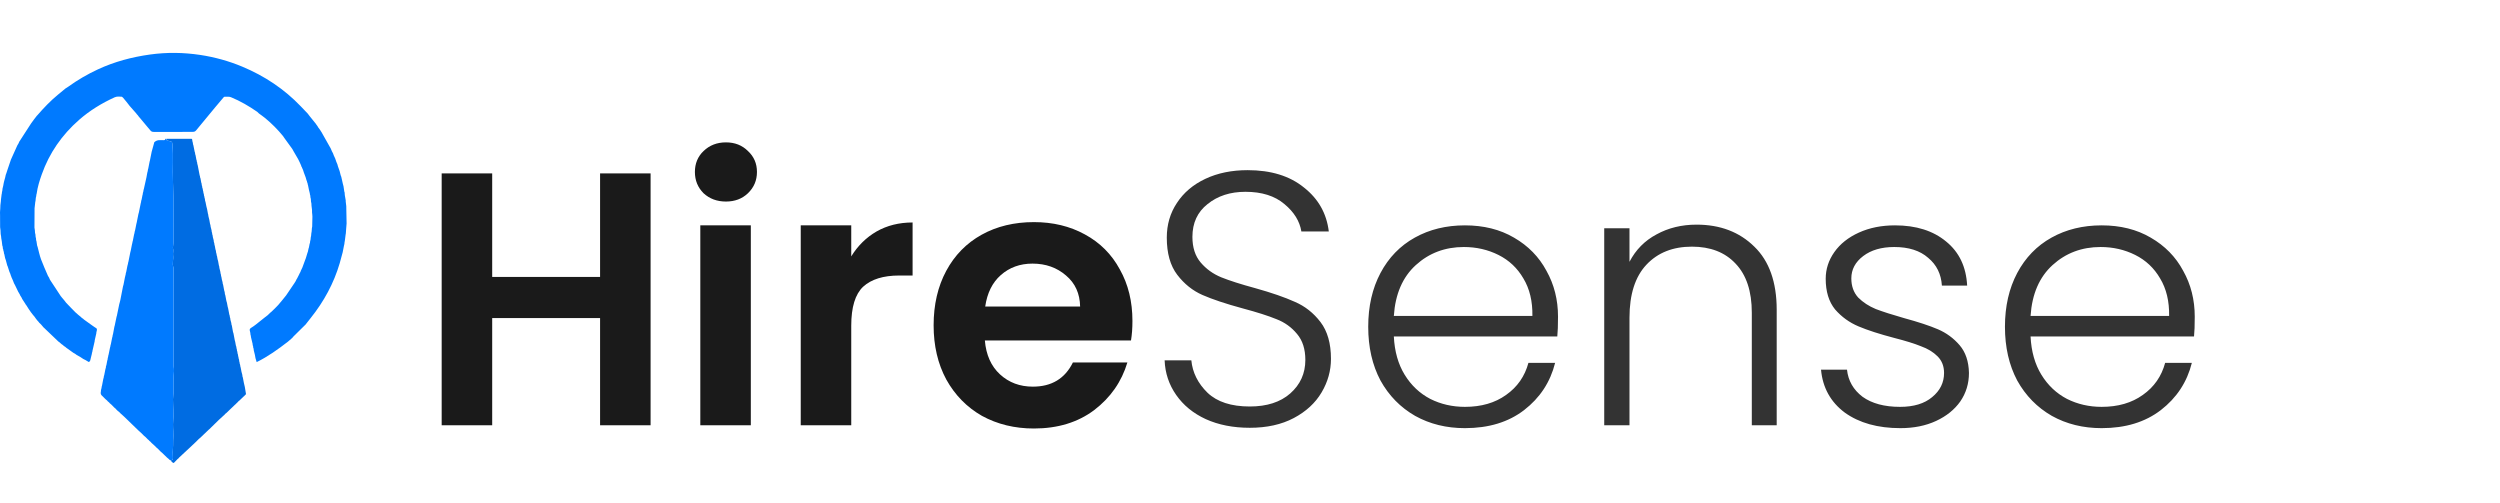 <svg width="194" height="39" viewBox="0 0 194 39" fill="none" xmlns="http://www.w3.org/2000/svg">
<g clip-path="url(#clip0_49_337)">
<path d="M10.811 9.104C10.77 9.05 10.73 8.995 10.678 8.925C10.662 8.9 10.654 8.896 10.643 8.898C10.623 8.87 10.603 8.842 10.568 8.795C10.388 8.591 10.225 8.406 10.062 8.221C10.062 8.221 10.049 8.221 10.052 8.207C9.889 7.991 9.724 7.788 9.554 7.589C9.52 7.55 9.467 7.504 9.421 7.502C9.246 7.497 9.069 7.473 8.898 7.551C7.892 8.009 6.965 8.577 6.142 9.297C4.796 10.475 3.824 11.884 3.241 13.534C3.069 14.021 2.914 14.512 2.846 15.024C2.841 15.043 2.836 15.06 2.824 15.103C2.815 15.161 2.812 15.194 2.809 15.228C2.802 15.258 2.795 15.289 2.78 15.347C2.767 15.448 2.762 15.521 2.756 15.594C2.752 15.612 2.748 15.63 2.737 15.675C2.715 15.856 2.698 16.009 2.682 16.163C2.679 16.652 2.676 17.141 2.674 17.663C2.685 17.753 2.695 17.811 2.705 17.869C2.708 17.927 2.712 17.984 2.718 18.069C2.73 18.129 2.739 18.162 2.749 18.194C2.753 18.252 2.758 18.309 2.765 18.393C2.776 18.438 2.784 18.459 2.791 18.479C2.794 18.523 2.797 18.567 2.803 18.637C2.814 18.683 2.823 18.703 2.831 18.724C2.846 18.822 2.861 18.92 2.879 19.046C2.896 19.106 2.908 19.138 2.921 19.169C3.007 19.489 3.071 19.816 3.185 20.126C3.341 20.552 3.535 20.965 3.723 21.409C3.758 21.47 3.782 21.507 3.807 21.544C3.825 21.587 3.844 21.631 3.87 21.692C3.881 21.721 3.888 21.726 3.899 21.727C3.899 21.727 3.898 21.731 3.901 21.744C3.929 21.792 3.954 21.828 3.98 21.863C4.224 22.235 4.469 22.607 4.724 22.994C4.734 23.009 4.742 23.017 4.742 23.017L4.754 23.016C4.754 23.016 4.755 23.026 4.763 23.041C4.849 23.146 4.927 23.236 5.004 23.327C5.04 23.375 5.076 23.422 5.127 23.489C5.383 23.755 5.618 24.007 5.865 24.249C5.997 24.378 6.149 24.49 6.292 24.609C6.302 24.622 6.312 24.634 6.339 24.663C6.39 24.699 6.425 24.721 6.459 24.742C6.468 24.752 6.478 24.763 6.504 24.789C6.729 24.953 6.937 25.101 7.145 25.25C7.214 25.297 7.283 25.345 7.373 25.407C7.424 25.438 7.454 25.456 7.484 25.474C7.565 25.571 7.496 25.67 7.479 25.792C7.472 25.838 7.471 25.859 7.471 25.88C7.433 26.046 7.396 26.211 7.352 26.401C7.345 26.448 7.344 26.469 7.344 26.49C7.291 26.723 7.238 26.955 7.178 27.213C7.169 27.26 7.167 27.282 7.164 27.303C7.158 27.321 7.152 27.339 7.139 27.379C7.13 27.423 7.128 27.445 7.126 27.466C7.102 27.563 7.079 27.66 7.046 27.785C7.021 27.882 7.013 27.954 6.985 28.018C6.971 28.05 6.92 28.068 6.886 28.092C6.811 28.047 6.736 28.001 6.638 27.943C6.565 27.906 6.516 27.882 6.466 27.858C6.396 27.812 6.327 27.766 6.236 27.706C6.127 27.642 6.038 27.593 5.949 27.544C5.916 27.519 5.883 27.494 5.83 27.455C5.772 27.42 5.732 27.4 5.693 27.379C5.604 27.315 5.514 27.25 5.403 27.171C5.3 27.097 5.218 27.038 5.135 26.98C5.12 26.965 5.105 26.95 5.072 26.921C5.025 26.89 4.996 26.872 4.966 26.855C4.939 26.831 4.913 26.807 4.873 26.771C4.854 26.751 4.846 26.749 4.836 26.753C4.836 26.753 4.828 26.739 4.822 26.733C4.816 26.726 4.805 26.728 4.805 26.728C4.732 26.666 4.659 26.604 4.573 26.53C4.56 26.518 4.545 26.517 4.545 26.517C4.17 26.159 3.795 25.8 3.41 25.432C3.401 25.421 3.391 25.42 3.391 25.42C3.329 25.346 3.266 25.273 3.187 25.18C3.132 25.125 3.094 25.09 3.056 25.055C3.056 25.055 3.05 25.067 3.05 25.048C2.995 24.971 2.939 24.912 2.883 24.854C2.883 24.854 2.878 24.863 2.879 24.846C2.85 24.798 2.821 24.766 2.791 24.735C2.757 24.686 2.723 24.637 2.674 24.569C2.619 24.504 2.578 24.457 2.537 24.411C2.537 24.411 2.534 24.416 2.533 24.4C2.481 24.323 2.429 24.261 2.377 24.2C2.377 24.2 2.368 24.197 2.37 24.185C2.324 24.109 2.276 24.046 2.229 23.982C2.169 23.887 2.109 23.792 2.036 23.678C2.007 23.64 1.992 23.622 1.976 23.604C1.976 23.604 1.977 23.603 1.974 23.589C1.887 23.449 1.803 23.323 1.72 23.196C1.711 23.174 1.702 23.153 1.683 23.11C1.633 23.026 1.594 22.964 1.554 22.901C1.548 22.882 1.541 22.862 1.528 22.828C1.521 22.813 1.505 22.805 1.505 22.805C1.5 22.79 1.496 22.776 1.479 22.742C1.453 22.703 1.439 22.683 1.424 22.663C1.343 22.496 1.262 22.329 1.171 22.137C1.136 22.067 1.11 22.021 1.084 21.975C1.061 21.914 1.038 21.853 1.005 21.768C0.954 21.653 0.914 21.563 0.873 21.473C0.873 21.473 0.874 21.459 0.87 21.44C0.851 21.392 0.836 21.363 0.821 21.333C0.821 21.325 0.821 21.317 0.815 21.284C0.783 21.201 0.756 21.142 0.729 21.084C0.688 20.957 0.647 20.83 0.599 20.679C0.583 20.635 0.572 20.615 0.561 20.596C0.528 20.468 0.494 20.341 0.452 20.186C0.427 20.114 0.412 20.07 0.396 20.025C0.377 19.937 0.359 19.848 0.337 19.737C0.325 19.698 0.318 19.682 0.31 19.666C0.307 19.633 0.304 19.6 0.296 19.542C0.283 19.497 0.273 19.477 0.264 19.457C0.262 19.438 0.261 19.419 0.256 19.377C0.243 19.333 0.234 19.313 0.224 19.294C0.22 19.249 0.216 19.205 0.208 19.136C0.195 19.091 0.187 19.07 0.178 19.051C0.166 18.952 0.154 18.854 0.139 18.724C0.128 18.662 0.12 18.632 0.116 18.591C0.113 18.561 0.105 18.541 0.099 18.504C0.094 18.445 0.087 18.401 0.084 18.343C0.075 18.271 0.064 18.213 0.052 18.156C0.048 18.071 0.044 17.987 0.039 17.872C0.028 17.769 0.019 17.698 0.009 17.627C0.008 17.328 0.006 17.028 0.005 16.694C0.004 16.602 0.002 16.544 0 16.487C0.005 16.39 0.011 16.294 0.021 16.166C0.027 16.063 0.028 15.991 0.03 15.918C0.039 15.835 0.049 15.752 0.064 15.64C0.07 15.567 0.07 15.522 0.078 15.461C0.089 15.386 0.093 15.326 0.104 15.259C0.109 15.229 0.107 15.208 0.114 15.173C0.125 15.127 0.127 15.096 0.129 15.064C0.134 15.045 0.138 15.026 0.147 14.991C0.15 14.974 0.153 14.963 0.153 14.963L0.143 14.958C0.156 14.897 0.169 14.836 0.188 14.748C0.193 14.7 0.193 14.679 0.192 14.658C0.208 14.589 0.224 14.521 0.249 14.422C0.27 14.32 0.282 14.248 0.293 14.176C0.293 14.176 0.295 14.165 0.301 14.154C0.313 14.112 0.319 14.08 0.325 14.048C0.348 13.963 0.372 13.879 0.402 13.771C0.412 13.725 0.414 13.703 0.424 13.669C0.436 13.628 0.441 13.6 0.445 13.572C0.458 13.537 0.472 13.502 0.494 13.441C0.534 13.32 0.563 13.223 0.596 13.127C0.68 12.878 0.765 12.629 0.85 12.381C0.87 12.336 0.89 12.292 0.921 12.224C1.07 11.896 1.206 11.591 1.343 11.286C1.37 11.241 1.397 11.195 1.437 11.128C1.471 11.059 1.492 11.01 1.512 10.962C1.512 10.962 1.511 10.958 1.523 10.953C1.825 10.494 2.109 10.037 2.406 9.588C2.549 9.373 2.716 9.173 2.872 8.966C2.872 8.966 2.874 8.966 2.886 8.959C3.391 8.377 3.912 7.828 4.504 7.342C4.701 7.179 4.899 7.017 5.096 6.854C5.096 6.854 5.094 6.852 5.109 6.85C5.176 6.813 5.228 6.777 5.279 6.74C6.005 6.214 6.779 5.763 7.599 5.382C8.882 4.786 10.237 4.426 11.646 4.23C12.944 4.05 14.24 4.068 15.532 4.262C16.659 4.432 17.749 4.733 18.796 5.17C20.539 5.898 22.064 6.915 23.346 8.257C23.523 8.442 23.7 8.626 23.876 8.811C23.923 8.873 23.971 8.935 24.034 9.018C24.206 9.231 24.363 9.424 24.519 9.618C24.519 9.618 24.52 9.617 24.522 9.63C24.564 9.694 24.603 9.744 24.642 9.794C24.651 9.813 24.66 9.832 24.682 9.87C24.749 9.962 24.803 10.035 24.858 10.109C24.858 10.109 24.86 10.104 24.86 10.119C24.895 10.182 24.929 10.23 24.964 10.278C24.989 10.325 25.014 10.372 25.054 10.441C25.268 10.819 25.468 11.174 25.668 11.529C25.693 11.589 25.718 11.649 25.753 11.733C25.788 11.803 25.814 11.849 25.84 11.895C25.857 11.944 25.875 11.993 25.904 12.067C25.948 12.161 25.98 12.231 26.012 12.301C26.037 12.374 26.061 12.447 26.095 12.546C26.129 12.631 26.155 12.69 26.181 12.749C26.193 12.794 26.206 12.84 26.226 12.913C26.274 13.052 26.315 13.164 26.355 13.276C26.38 13.376 26.405 13.475 26.437 13.601C26.457 13.659 26.471 13.691 26.484 13.723C26.522 13.89 26.559 14.057 26.603 14.253C26.625 14.339 26.64 14.397 26.656 14.454C26.675 14.58 26.694 14.705 26.716 14.856C26.728 14.901 26.736 14.922 26.743 14.942C26.747 14.999 26.751 15.057 26.757 15.145C26.783 15.302 26.805 15.427 26.828 15.552C26.827 15.57 26.827 15.589 26.828 15.638C26.844 15.778 26.857 15.889 26.871 15.999C26.872 16.056 26.873 16.113 26.874 16.205C26.881 16.607 26.889 16.974 26.896 17.342C26.886 17.479 26.876 17.615 26.86 17.785C26.849 17.916 26.843 18.015 26.837 18.114C26.832 18.145 26.827 18.175 26.816 18.234C26.795 18.39 26.78 18.517 26.765 18.643C26.755 18.7 26.746 18.756 26.732 18.837C26.726 18.885 26.725 18.906 26.725 18.928C26.715 18.971 26.706 19.014 26.688 19.086C26.651 19.27 26.622 19.424 26.592 19.579C26.584 19.609 26.576 19.639 26.56 19.696C26.488 19.959 26.429 20.196 26.36 20.43C25.902 21.986 25.137 23.394 24.111 24.677C23.97 24.853 23.831 25.032 23.691 25.21C23.691 25.21 23.692 25.213 23.678 25.217C23.367 25.517 23.07 25.812 22.774 26.109C22.736 26.147 22.705 26.191 22.67 26.232C22.67 26.232 22.68 26.238 22.661 26.238C22.54 26.333 22.436 26.427 22.333 26.522C22.333 26.522 22.34 26.527 22.324 26.527C21.564 27.116 20.795 27.667 19.918 28.1C19.882 27.981 19.853 27.885 19.825 27.79C19.812 27.718 19.799 27.647 19.782 27.545C19.749 27.403 19.72 27.293 19.692 27.182C19.69 27.151 19.688 27.119 19.682 27.063C19.669 27.018 19.659 26.998 19.65 26.978C19.648 26.947 19.645 26.916 19.638 26.86C19.625 26.815 19.616 26.795 19.607 26.775C19.607 26.756 19.607 26.738 19.603 26.69C19.559 26.496 19.518 26.331 19.477 26.166C19.474 26.131 19.47 26.097 19.461 26.042C19.455 26.012 19.45 26.005 19.44 26.002C19.439 25.983 19.439 25.965 19.435 25.918C19.42 25.823 19.416 25.754 19.393 25.692C19.353 25.579 19.382 25.502 19.489 25.438C19.608 25.366 19.723 25.286 19.831 25.202C20.093 24.998 20.349 24.79 20.608 24.584C20.608 24.584 20.626 24.578 20.639 24.57C20.663 24.557 20.668 24.548 20.666 24.537C20.695 24.517 20.723 24.497 20.77 24.462C20.854 24.383 20.918 24.319 20.982 24.256C20.996 24.254 21.008 24.247 21.032 24.221C21.23 24.028 21.421 23.856 21.59 23.667C21.795 23.437 21.981 23.193 22.176 22.955C22.176 22.955 22.173 22.952 22.186 22.947C22.415 22.619 22.63 22.296 22.845 21.973C22.845 21.973 22.853 21.968 22.858 21.964C22.862 21.96 22.86 21.948 22.86 21.948C22.879 21.918 22.898 21.889 22.933 21.835C22.974 21.757 22.999 21.704 23.024 21.651C23.024 21.651 23.034 21.642 23.045 21.626C23.103 21.514 23.149 21.418 23.203 21.318C23.219 21.304 23.221 21.294 23.215 21.283C23.238 21.24 23.262 21.197 23.297 21.132C23.312 21.096 23.317 21.082 23.327 21.066C23.341 21.055 23.341 21.047 23.331 21.04C23.371 20.956 23.411 20.872 23.463 20.763C23.552 20.527 23.628 20.317 23.705 20.107C23.71 20.093 23.715 20.08 23.73 20.045C23.779 19.888 23.819 19.752 23.859 19.617C23.866 19.6 23.873 19.582 23.889 19.54C23.912 19.44 23.927 19.366 23.942 19.292C23.949 19.274 23.956 19.256 23.97 19.212C23.994 19.1 24.009 19.013 24.025 18.925C24.032 18.908 24.039 18.89 24.054 18.848C24.063 18.79 24.064 18.756 24.066 18.723C24.074 18.692 24.082 18.662 24.097 18.603C24.109 18.516 24.114 18.457 24.118 18.398C24.123 18.379 24.128 18.361 24.14 18.317C24.15 18.232 24.154 18.172 24.158 18.113C24.165 18.07 24.172 18.026 24.185 17.954C24.196 17.852 24.2 17.779 24.203 17.706C24.209 17.676 24.214 17.645 24.226 17.585C24.236 17.306 24.244 17.057 24.243 16.808C24.243 16.702 24.225 16.596 24.215 16.49C24.215 16.433 24.214 16.375 24.213 16.285C24.199 16.155 24.186 16.058 24.173 15.961C24.171 15.917 24.17 15.873 24.166 15.799C24.154 15.725 24.143 15.68 24.133 15.635C24.13 15.578 24.126 15.52 24.121 15.435C24.108 15.375 24.098 15.343 24.088 15.31C24.086 15.277 24.085 15.244 24.08 15.184C24.068 15.129 24.058 15.101 24.048 15.072C24.048 15.058 24.048 15.045 24.042 15.006C24.016 14.9 23.995 14.819 23.975 14.737C23.949 14.608 23.923 14.478 23.893 14.332C23.889 14.315 23.877 14.305 23.877 14.305C23.875 14.283 23.873 14.262 23.866 14.216C23.851 14.171 23.84 14.151 23.829 14.132C23.825 14.11 23.822 14.088 23.813 14.048C23.807 14.021 23.802 14.016 23.792 14.016C23.77 13.94 23.749 13.864 23.719 13.76C23.669 13.621 23.625 13.509 23.582 13.397C23.563 13.335 23.544 13.273 23.515 13.188C23.483 13.117 23.461 13.07 23.44 13.023C23.44 13.023 23.438 13.005 23.429 12.985C23.405 12.939 23.39 12.914 23.374 12.889C23.374 12.889 23.378 12.877 23.374 12.858C23.291 12.673 23.22 12.504 23.133 12.343C23.02 12.135 22.895 11.933 22.775 11.729C22.749 11.682 22.724 11.635 22.686 11.565C22.45 11.236 22.227 10.931 22.005 10.626C22.005 10.614 22.001 10.603 21.979 10.577C21.551 10.053 21.09 9.59 20.582 9.169C20.423 9.038 20.25 8.921 20.084 8.798C20.084 8.798 20.08 8.801 20.076 8.788C20.036 8.742 20.002 8.707 19.962 8.679C19.322 8.236 18.65 7.843 17.924 7.544C17.778 7.484 17.591 7.51 17.422 7.507C17.391 7.506 17.354 7.55 17.328 7.58C17.109 7.837 16.89 8.096 16.674 8.356C16.19 8.94 15.706 9.525 15.224 10.111C15.153 10.197 15.079 10.235 14.955 10.231C14.657 10.222 14.358 10.237 14.042 10.237C13.936 10.236 13.848 10.239 13.745 10.238C13.697 10.237 13.665 10.24 13.614 10.237C13.365 10.236 13.136 10.239 12.886 10.238C12.555 10.233 12.242 10.231 11.93 10.236C11.822 10.237 11.738 10.208 11.672 10.124C11.582 10.011 11.486 9.902 11.393 9.792C11.207 9.571 11.02 9.35 10.834 9.122C10.829 9.107 10.821 9.103 10.811 9.104Z" fill="#007AFF"/>
<path d="M18.119 25.878C18.151 26.044 18.183 26.21 18.218 26.404C18.232 26.463 18.242 26.495 18.252 26.527C18.268 26.613 18.283 26.699 18.303 26.809C18.316 26.854 18.325 26.874 18.334 26.894C18.341 26.944 18.349 26.994 18.36 27.059C18.364 27.076 18.375 27.085 18.375 27.085C18.378 27.12 18.382 27.154 18.39 27.215C18.402 27.261 18.411 27.281 18.419 27.301C18.422 27.333 18.425 27.364 18.433 27.42C18.445 27.464 18.454 27.484 18.462 27.504C18.469 27.553 18.476 27.602 18.487 27.669C18.49 27.687 18.503 27.697 18.503 27.697C18.505 27.72 18.506 27.742 18.512 27.791C18.527 27.849 18.538 27.88 18.549 27.91C18.556 27.96 18.562 28.009 18.572 28.076C18.576 28.093 18.588 28.104 18.588 28.104C18.589 28.124 18.591 28.145 18.596 28.194C18.611 28.253 18.622 28.285 18.634 28.317C18.641 28.367 18.648 28.417 18.66 28.482C18.663 28.498 18.674 28.508 18.674 28.508C18.693 28.61 18.713 28.713 18.738 28.845C18.763 28.946 18.783 29.018 18.803 29.09C18.806 29.121 18.809 29.153 18.815 29.209C18.828 29.253 18.836 29.273 18.845 29.294C18.869 29.42 18.894 29.546 18.923 29.703C18.951 29.832 18.975 29.931 18.999 30.031C19.028 30.199 19.057 30.368 19.086 30.557C19.086 30.578 19.091 30.586 19.091 30.586C19.083 30.594 19.076 30.601 19.049 30.628C18.995 30.683 18.959 30.72 18.924 30.756C18.924 30.756 18.927 30.758 18.912 30.762C18.792 30.871 18.686 30.976 18.58 31.081C18.566 31.082 18.555 31.088 18.53 31.113C18.479 31.165 18.444 31.204 18.41 31.243C18.41 31.243 18.413 31.246 18.399 31.249C18.337 31.303 18.289 31.355 18.24 31.406C18.24 31.406 18.243 31.409 18.229 31.412C17.995 31.629 17.775 31.843 17.555 32.057C17.541 32.059 17.53 32.065 17.506 32.09C17.456 32.143 17.421 32.181 17.386 32.219C17.386 32.219 17.389 32.222 17.375 32.225C17.235 32.346 17.108 32.463 16.984 32.582C16.733 32.826 16.483 33.072 16.233 33.317C16.233 33.317 16.237 33.319 16.221 33.321C15.972 33.551 15.736 33.779 15.502 34.007C15.488 34.008 15.477 34.014 15.454 34.038C15.345 34.145 15.253 34.237 15.161 34.33C15.161 34.33 15.167 34.334 15.152 34.335C15.088 34.388 15.039 34.44 14.99 34.492C14.99 34.492 14.997 34.496 14.981 34.498C14.915 34.551 14.865 34.604 14.815 34.656C14.521 34.928 14.228 35.201 13.917 35.49C13.875 35.535 13.852 35.563 13.828 35.59C13.816 35.591 13.807 35.596 13.785 35.619C13.678 35.727 13.586 35.822 13.495 35.918C13.477 35.921 13.46 35.924 13.423 35.916C13.338 35.843 13.274 35.78 13.228 35.718C13.375 35.727 13.42 35.666 13.421 35.547C13.422 35.34 13.391 35.135 13.414 34.926C13.441 34.681 13.431 34.432 13.438 34.185C13.442 34.067 13.453 33.95 13.454 33.832C13.456 33.707 13.451 33.582 13.446 33.457C13.44 33.279 13.424 33.101 13.427 32.922C13.43 32.721 13.454 32.52 13.46 32.318C13.465 32.149 13.458 31.98 13.453 31.811C13.444 31.537 13.425 31.263 13.424 30.99C13.424 30.829 13.457 30.668 13.46 30.507C13.466 30.148 13.457 29.789 13.463 29.43C13.467 29.222 13.491 29.014 13.502 28.806C13.505 28.739 13.502 28.671 13.496 28.603C13.487 28.496 13.463 28.39 13.463 28.283C13.461 25.838 13.462 23.393 13.462 20.949C13.462 20.881 13.478 20.807 13.456 20.747C13.345 20.442 13.48 20.134 13.434 19.826C13.406 19.642 13.482 19.448 13.423 19.257C13.411 19.22 13.422 19.177 13.426 19.136C13.437 19.016 13.461 18.896 13.46 18.776C13.448 17.196 13.49 15.616 13.422 14.037C13.382 13.091 13.467 12.143 13.378 11.198C13.361 11.017 13.354 11 13.166 10.953C13.119 10.941 13.072 10.925 13.023 10.918C12.934 10.905 12.905 10.853 12.926 10.77C13.572 10.765 14.198 10.765 14.829 10.771C14.846 10.776 14.859 10.776 14.879 10.777C14.886 10.779 14.901 10.78 14.901 10.78C14.912 10.843 14.923 10.907 14.938 10.994C14.949 11.038 14.957 11.058 14.964 11.078C14.968 11.11 14.971 11.141 14.979 11.197C14.991 11.241 14.999 11.261 15.007 11.281C15.038 11.434 15.069 11.587 15.104 11.765C15.117 11.811 15.125 11.831 15.133 11.851C15.137 11.882 15.14 11.914 15.148 11.97C15.161 12.014 15.169 12.034 15.177 12.054C15.196 12.153 15.214 12.252 15.236 12.376C15.248 12.42 15.256 12.44 15.264 12.46C15.266 12.479 15.267 12.498 15.272 12.54C15.285 12.584 15.293 12.604 15.302 12.624C15.302 12.643 15.303 12.661 15.307 12.705C15.321 12.763 15.332 12.796 15.343 12.828C15.391 13.075 15.439 13.322 15.491 13.595C15.503 13.64 15.511 13.66 15.519 13.68C15.52 13.699 15.521 13.718 15.526 13.76C15.539 13.804 15.549 13.824 15.558 13.844C15.576 13.942 15.594 14.041 15.616 14.165C15.628 14.21 15.636 14.23 15.645 14.25C15.648 14.281 15.65 14.313 15.657 14.369C15.669 14.413 15.678 14.434 15.686 14.454C15.687 14.472 15.688 14.491 15.692 14.535C15.707 14.592 15.719 14.624 15.731 14.656C15.739 14.706 15.746 14.757 15.758 14.821C15.763 14.836 15.771 14.844 15.771 14.844C15.775 14.88 15.78 14.915 15.789 14.977C15.801 15.023 15.809 15.043 15.818 15.062C15.821 15.094 15.824 15.126 15.832 15.182C15.844 15.226 15.853 15.246 15.861 15.265C15.863 15.285 15.864 15.304 15.87 15.346C15.882 15.389 15.89 15.409 15.898 15.43C15.903 15.474 15.909 15.518 15.918 15.588C15.931 15.632 15.939 15.652 15.947 15.672C15.967 15.772 15.987 15.873 16.013 16.002C16.037 16.102 16.055 16.172 16.073 16.241C16.095 16.36 16.116 16.478 16.141 16.611C16.145 16.626 16.155 16.635 16.155 16.635C16.159 16.67 16.163 16.705 16.172 16.77C16.198 16.885 16.22 16.97 16.242 17.055C16.26 17.154 16.277 17.253 16.3 17.377C16.312 17.421 16.321 17.441 16.329 17.461C16.332 17.493 16.335 17.525 16.344 17.585C16.371 17.698 16.393 17.783 16.416 17.867C16.419 17.899 16.422 17.931 16.43 17.987C16.441 18.031 16.449 18.051 16.457 18.071C16.461 18.103 16.464 18.135 16.472 18.19C16.485 18.234 16.493 18.254 16.501 18.274C16.505 18.306 16.508 18.337 16.516 18.396C16.541 18.496 16.561 18.569 16.581 18.642C16.584 18.673 16.587 18.704 16.593 18.762C16.608 18.82 16.619 18.852 16.63 18.884C16.634 18.916 16.637 18.948 16.645 19.003C16.657 19.047 16.665 19.067 16.672 19.087C16.685 19.159 16.698 19.231 16.714 19.331C16.729 19.39 16.741 19.423 16.752 19.455C16.757 19.499 16.763 19.544 16.773 19.613C16.785 19.657 16.793 19.677 16.8 19.697C16.805 19.732 16.81 19.767 16.819 19.822C16.823 19.85 16.827 19.855 16.837 19.856C16.85 19.929 16.864 20.002 16.881 20.105C16.898 20.178 16.912 20.223 16.926 20.267C16.943 20.366 16.961 20.465 16.983 20.588C16.995 20.633 17.003 20.654 17.011 20.674C17.014 20.705 17.017 20.737 17.025 20.796C17.052 20.91 17.074 20.995 17.096 21.08C17.103 21.129 17.11 21.178 17.121 21.245C17.124 21.263 17.136 21.274 17.136 21.274C17.144 21.326 17.151 21.377 17.163 21.447C17.166 21.467 17.179 21.479 17.179 21.479C17.19 21.54 17.201 21.602 17.216 21.692C17.237 21.779 17.253 21.836 17.27 21.893C17.273 21.924 17.276 21.956 17.284 22.012C17.297 22.056 17.305 22.076 17.313 22.096C17.34 22.235 17.367 22.375 17.398 22.542C17.413 22.602 17.424 22.634 17.435 22.667C17.44 22.711 17.445 22.755 17.454 22.825C17.467 22.869 17.475 22.889 17.483 22.909C17.51 23.048 17.538 23.187 17.568 23.355C17.584 23.416 17.595 23.448 17.607 23.48C17.629 23.598 17.651 23.715 17.677 23.848C17.682 23.863 17.692 23.872 17.692 23.872C17.725 24.043 17.758 24.214 17.795 24.41C17.808 24.455 17.816 24.475 17.824 24.495C17.828 24.527 17.832 24.558 17.84 24.614C17.852 24.658 17.86 24.678 17.867 24.698C17.871 24.73 17.874 24.761 17.882 24.821C17.907 24.921 17.928 24.993 17.949 25.065C17.952 25.096 17.955 25.128 17.962 25.183C17.974 25.228 17.983 25.248 17.992 25.268C18.02 25.421 18.048 25.573 18.08 25.754C18.096 25.814 18.107 25.846 18.119 25.878Z" fill="#006CE2"/>
<path d="M12.907 10.775C12.905 10.853 12.935 10.905 13.024 10.918C13.072 10.925 13.119 10.941 13.167 10.953C13.355 11 13.361 11.017 13.378 11.198C13.468 12.144 13.382 13.092 13.423 14.037C13.49 15.617 13.449 17.196 13.461 18.776C13.461 18.896 13.438 19.016 13.426 19.136C13.423 19.177 13.412 19.221 13.423 19.257C13.482 19.448 13.407 19.643 13.434 19.826C13.481 20.134 13.346 20.442 13.457 20.747C13.479 20.808 13.462 20.881 13.462 20.949C13.462 23.394 13.462 25.838 13.464 28.283C13.464 28.39 13.488 28.497 13.497 28.604C13.502 28.671 13.506 28.739 13.502 28.806C13.491 29.014 13.468 29.222 13.464 29.431C13.458 29.79 13.466 30.149 13.461 30.507C13.458 30.668 13.424 30.829 13.425 30.99C13.426 31.264 13.445 31.537 13.454 31.811C13.459 31.98 13.466 32.149 13.461 32.318C13.455 32.52 13.431 32.721 13.427 32.923C13.425 33.101 13.441 33.279 13.447 33.457C13.451 33.582 13.457 33.707 13.455 33.832C13.454 33.95 13.442 34.068 13.439 34.185C13.431 34.432 13.442 34.681 13.415 34.926C13.392 35.136 13.423 35.34 13.421 35.547C13.42 35.666 13.375 35.727 13.219 35.71C13.17 35.688 13.149 35.675 13.127 35.661C13.127 35.65 13.121 35.641 13.098 35.621C13.041 35.572 12.998 35.538 12.955 35.503C12.836 35.388 12.718 35.273 12.582 35.14C12.538 35.101 12.511 35.081 12.484 35.06C12.409 34.984 12.333 34.908 12.241 34.814C12.182 34.762 12.141 34.728 12.1 34.694C12.098 34.681 12.092 34.671 12.066 34.648C11.954 34.545 11.855 34.458 11.758 34.37C11.738 34.347 11.718 34.324 11.683 34.285C11.641 34.248 11.614 34.228 11.587 34.207C11.585 34.194 11.579 34.184 11.553 34.162C11.513 34.126 11.486 34.106 11.459 34.085C11.411 34.036 11.364 33.987 11.299 33.92C11.242 33.869 11.2 33.835 11.159 33.802C11.097 33.739 11.034 33.676 10.954 33.596C10.868 33.517 10.8 33.457 10.732 33.396C10.372 33.048 10.012 32.7 9.635 32.334C9.534 32.241 9.45 32.167 9.367 32.093C9.332 32.057 9.297 32.022 9.245 31.97C9.195 31.929 9.161 31.905 9.128 31.88C9.128 31.88 9.124 31.881 9.121 31.868C9.086 31.828 9.054 31.801 9.023 31.774C9.02 31.76 9.013 31.749 8.985 31.725C8.931 31.677 8.892 31.644 8.852 31.611C8.79 31.546 8.728 31.482 8.648 31.401C8.591 31.351 8.551 31.318 8.511 31.285C8.509 31.271 8.501 31.26 8.474 31.237C8.42 31.188 8.38 31.155 8.34 31.122C8.338 31.108 8.331 31.097 8.303 31.074C8.249 31.026 8.209 30.993 8.169 30.96C8.106 30.896 8.043 30.833 7.961 30.75C7.82 30.642 7.789 30.528 7.828 30.389C7.838 30.352 7.834 30.31 7.837 30.27C7.848 30.227 7.859 30.184 7.877 30.114C7.888 30.053 7.892 30.019 7.896 29.985C7.901 29.968 7.907 29.95 7.92 29.905C7.956 29.725 7.984 29.57 8.013 29.416C8.022 29.386 8.031 29.356 8.047 29.302C8.054 29.256 8.056 29.234 8.057 29.213C8.066 29.183 8.075 29.152 8.091 29.095C8.126 28.926 8.153 28.785 8.18 28.644C8.19 28.613 8.199 28.583 8.215 28.528C8.221 28.483 8.22 28.462 8.22 28.44C8.231 28.41 8.241 28.38 8.259 28.321C8.284 28.193 8.302 28.093 8.32 27.992C8.326 27.975 8.332 27.957 8.345 27.915C8.355 27.857 8.358 27.824 8.362 27.79C8.369 27.76 8.376 27.73 8.391 27.676C8.4 27.63 8.402 27.608 8.405 27.587C8.411 27.568 8.416 27.55 8.429 27.506C8.47 27.312 8.504 27.144 8.537 26.977C8.543 26.959 8.548 26.941 8.559 26.901C8.568 26.857 8.57 26.835 8.572 26.814C8.58 26.784 8.589 26.754 8.605 26.696C8.643 26.514 8.673 26.359 8.703 26.204C8.709 26.186 8.714 26.168 8.727 26.126C8.738 26.068 8.742 26.034 8.746 26.001C8.752 25.983 8.758 25.965 8.771 25.92C8.811 25.712 8.844 25.531 8.877 25.351C8.882 25.332 8.888 25.314 8.901 25.27C8.955 25.022 9 24.8 9.046 24.578C9.052 24.56 9.057 24.542 9.071 24.497C9.137 24.181 9.196 23.892 9.255 23.602C9.263 23.572 9.272 23.542 9.288 23.484C9.31 23.398 9.327 23.34 9.339 23.281C9.409 22.927 9.478 22.573 9.546 22.22C9.556 22.189 9.565 22.159 9.582 22.1C9.627 21.877 9.665 21.683 9.702 21.488C9.702 21.488 9.705 21.486 9.709 21.483C9.714 21.479 9.717 21.469 9.717 21.469L9.708 21.463C9.721 21.415 9.733 21.368 9.752 21.294C9.76 21.246 9.762 21.224 9.763 21.203C9.772 21.173 9.781 21.143 9.798 21.085C9.833 20.916 9.859 20.775 9.886 20.634C9.898 20.591 9.909 20.549 9.927 20.481C9.937 20.434 9.939 20.412 9.942 20.39C9.949 20.36 9.957 20.33 9.973 20.273C10.024 20.022 10.068 19.8 10.112 19.577C10.119 19.547 10.127 19.517 10.143 19.459C10.181 19.276 10.211 19.122 10.241 18.967C10.248 18.937 10.255 18.907 10.269 18.853C10.279 18.808 10.281 18.786 10.284 18.764C10.289 18.746 10.295 18.728 10.308 18.683C10.346 18.503 10.375 18.349 10.405 18.195C10.414 18.165 10.422 18.134 10.437 18.08C10.445 18.034 10.447 18.013 10.448 17.991C10.457 17.961 10.466 17.931 10.483 17.873C10.521 17.691 10.551 17.536 10.581 17.382C10.588 17.351 10.595 17.321 10.61 17.263C10.659 17.026 10.7 16.818 10.741 16.609C10.751 16.579 10.76 16.549 10.776 16.489C10.829 16.224 10.877 15.99 10.925 15.755C10.931 15.737 10.936 15.719 10.947 15.679C10.954 15.635 10.955 15.614 10.955 15.592C10.965 15.563 10.975 15.533 10.992 15.474C11.018 15.346 11.037 15.245 11.056 15.145C11.062 15.127 11.067 15.11 11.078 15.069C11.085 15.026 11.085 15.004 11.085 14.983C11.095 14.953 11.104 14.922 11.12 14.866C11.131 14.806 11.136 14.773 11.14 14.739C11.146 14.721 11.151 14.703 11.165 14.659C11.238 14.338 11.304 14.045 11.367 13.75C11.392 13.633 11.41 13.515 11.431 13.397C11.439 13.367 11.447 13.337 11.463 13.281C11.474 13.221 11.478 13.187 11.482 13.153C11.487 13.135 11.493 13.117 11.506 13.073C11.546 12.879 11.577 12.711 11.609 12.543C11.614 12.525 11.619 12.507 11.632 12.463C11.684 12.215 11.727 11.993 11.771 11.771C11.78 11.741 11.788 11.71 11.805 11.652C11.863 11.43 11.912 11.235 11.975 11.033C12.105 10.921 12.24 10.865 12.405 10.876C12.51 10.883 12.616 10.876 12.722 10.877C12.796 10.878 12.822 10.84 12.836 10.772C12.869 10.77 12.888 10.772 12.907 10.775Z" fill="#007AFF"/>
<g filter="url(#filter0_d_49_337)">
<path d="M50.486 9.456V29H46.566V20.684H38.194V29H34.274V9.456H38.194V17.492H46.566V9.456H50.486ZM56.332 11.64C55.641 11.64 55.063 11.425 54.596 10.996C54.148 10.548 53.924 9.997 53.924 9.344C53.924 8.691 54.148 8.149 54.596 7.72C55.063 7.272 55.641 7.048 56.332 7.048C57.023 7.048 57.592 7.272 58.04 7.72C58.507 8.149 58.74 8.691 58.74 9.344C58.74 9.997 58.507 10.548 58.04 10.996C57.592 11.425 57.023 11.64 56.332 11.64ZM58.264 13.488V29H54.344V13.488H58.264ZM66.057 15.896C66.561 15.075 67.214 14.431 68.017 13.964C68.838 13.497 69.772 13.264 70.817 13.264V17.38H69.781C68.549 17.38 67.616 17.669 66.981 18.248C66.365 18.827 66.057 19.835 66.057 21.272V29H62.137V13.488H66.057V15.896ZM87.877 20.908C87.877 21.468 87.84 21.972 87.765 22.42H76.425C76.519 23.54 76.911 24.417 77.601 25.052C78.292 25.687 79.141 26.004 80.149 26.004C81.605 26.004 82.641 25.379 83.257 24.128H87.485C87.037 25.621 86.179 26.853 84.909 27.824C83.64 28.776 82.081 29.252 80.233 29.252C78.74 29.252 77.396 28.925 76.201 28.272C75.025 27.6 74.101 26.657 73.429 25.444C72.776 24.231 72.449 22.831 72.449 21.244C72.449 19.639 72.776 18.229 73.429 17.016C74.083 15.803 74.997 14.869 76.173 14.216C77.349 13.563 78.703 13.236 80.233 13.236C81.708 13.236 83.024 13.553 84.181 14.188C85.357 14.823 86.263 15.728 86.897 16.904C87.551 18.061 87.877 19.396 87.877 20.908ZM83.817 19.788C83.799 18.78 83.435 17.977 82.725 17.38C82.016 16.764 81.148 16.456 80.121 16.456C79.151 16.456 78.329 16.755 77.657 17.352C77.004 17.931 76.603 18.743 76.453 19.788H83.817Z" fill="#1A1A1A"/>
<path d="M96.983 29.196C95.695 29.196 94.556 28.972 93.567 28.524C92.596 28.076 91.831 27.451 91.271 26.648C90.711 25.845 90.412 24.949 90.375 23.96H92.447C92.54 24.912 92.96 25.752 93.707 26.48C94.453 27.189 95.545 27.544 96.983 27.544C98.308 27.544 99.353 27.208 100.119 26.536C100.903 25.845 101.295 24.977 101.295 23.932C101.295 23.092 101.08 22.42 100.651 21.916C100.221 21.393 99.689 21.011 99.055 20.768C98.42 20.507 97.543 20.227 96.423 19.928C95.116 19.573 94.08 19.228 93.315 18.892C92.549 18.556 91.896 18.033 91.355 17.324C90.813 16.615 90.543 15.653 90.543 14.44C90.543 13.432 90.804 12.536 91.327 11.752C91.849 10.949 92.587 10.324 93.539 9.876C94.491 9.428 95.583 9.204 96.815 9.204C98.625 9.204 100.081 9.652 101.183 10.548C102.303 11.425 102.947 12.564 103.115 13.964H100.987C100.856 13.161 100.417 12.452 99.671 11.836C98.924 11.201 97.916 10.884 96.647 10.884C95.471 10.884 94.491 11.201 93.707 11.836C92.923 12.452 92.531 13.301 92.531 14.384C92.531 15.205 92.745 15.868 93.175 16.372C93.604 16.876 94.136 17.259 94.771 17.52C95.424 17.781 96.301 18.061 97.403 18.36C98.672 18.715 99.699 19.069 100.483 19.424C101.267 19.76 101.929 20.283 102.471 20.992C103.012 21.701 103.283 22.653 103.283 23.848C103.283 24.763 103.04 25.631 102.555 26.452C102.069 27.273 101.351 27.936 100.399 28.44C99.447 28.944 98.308 29.196 96.983 29.196ZM120.902 20.572C120.902 21.244 120.883 21.757 120.846 22.112H108.162C108.218 23.269 108.498 24.259 109.002 25.08C109.506 25.901 110.169 26.527 110.99 26.956C111.811 27.367 112.707 27.572 113.678 27.572C114.947 27.572 116.011 27.264 116.87 26.648C117.747 26.032 118.326 25.201 118.606 24.156H120.678C120.305 25.649 119.502 26.872 118.27 27.824C117.057 28.757 115.526 29.224 113.678 29.224C112.241 29.224 110.953 28.907 109.814 28.272C108.675 27.619 107.779 26.704 107.126 25.528C106.491 24.333 106.174 22.943 106.174 21.356C106.174 19.769 106.491 18.379 107.126 17.184C107.761 15.989 108.647 15.075 109.786 14.44C110.925 13.805 112.222 13.488 113.678 13.488C115.134 13.488 116.403 13.805 117.486 14.44C118.587 15.075 119.427 15.933 120.006 17.016C120.603 18.08 120.902 19.265 120.902 20.572ZM118.914 20.516C118.933 19.377 118.699 18.407 118.214 17.604C117.747 16.801 117.103 16.195 116.282 15.784C115.461 15.373 114.565 15.168 113.594 15.168C112.138 15.168 110.897 15.635 109.87 16.568C108.843 17.501 108.274 18.817 108.162 20.516H118.914ZM131.656 13.432C133.485 13.432 134.979 14.001 136.136 15.14C137.293 16.26 137.872 17.893 137.872 20.04V29H135.94V20.264C135.94 18.603 135.52 17.333 134.68 16.456C133.859 15.579 132.729 15.14 131.292 15.14C129.817 15.14 128.641 15.607 127.764 16.54C126.887 17.473 126.448 18.845 126.448 20.656V29H124.488V13.712H126.448V16.316C126.933 15.383 127.633 14.673 128.548 14.188C129.463 13.684 130.499 13.432 131.656 13.432ZM147.471 29.224C145.716 29.224 144.279 28.823 143.159 28.02C142.057 27.199 141.441 26.088 141.311 24.688H143.327C143.42 25.547 143.821 26.247 144.531 26.788C145.259 27.311 146.229 27.572 147.443 27.572C148.507 27.572 149.337 27.32 149.935 26.816C150.551 26.312 150.859 25.687 150.859 24.94C150.859 24.417 150.691 23.988 150.355 23.652C150.019 23.316 149.589 23.055 149.067 22.868C148.563 22.663 147.872 22.448 146.995 22.224C145.856 21.925 144.932 21.627 144.223 21.328C143.513 21.029 142.907 20.591 142.403 20.012C141.917 19.415 141.675 18.621 141.675 17.632C141.675 16.885 141.899 16.195 142.347 15.56C142.795 14.925 143.429 14.421 144.251 14.048C145.072 13.675 146.005 13.488 147.051 13.488C148.693 13.488 150.019 13.908 151.027 14.748C152.035 15.569 152.576 16.708 152.651 18.164H150.691C150.635 17.268 150.28 16.549 149.627 16.008C148.992 15.448 148.115 15.168 146.995 15.168C146.005 15.168 145.203 15.401 144.587 15.868C143.971 16.335 143.663 16.913 143.663 17.604C143.663 18.201 143.84 18.696 144.195 19.088C144.568 19.461 145.025 19.76 145.567 19.984C146.108 20.189 146.836 20.423 147.751 20.684C148.852 20.983 149.729 21.272 150.383 21.552C151.036 21.832 151.596 22.243 152.063 22.784C152.529 23.325 152.772 24.044 152.791 24.94C152.791 25.761 152.567 26.499 152.119 27.152C151.671 27.787 151.045 28.291 150.243 28.664C149.44 29.037 148.516 29.224 147.471 29.224ZM170.312 20.572C170.312 21.244 170.294 21.757 170.256 22.112H157.572C157.628 23.269 157.908 24.259 158.412 25.08C158.916 25.901 159.579 26.527 160.4 26.956C161.222 27.367 162.118 27.572 163.088 27.572C164.358 27.572 165.422 27.264 166.28 26.648C167.158 26.032 167.736 25.201 168.016 24.156H170.088C169.715 25.649 168.912 26.872 167.68 27.824C166.467 28.757 164.936 29.224 163.088 29.224C161.651 29.224 160.363 28.907 159.224 28.272C158.086 27.619 157.19 26.704 156.536 25.528C155.902 24.333 155.584 22.943 155.584 21.356C155.584 19.769 155.902 18.379 156.536 17.184C157.171 15.989 158.058 15.075 159.196 14.44C160.335 13.805 161.632 13.488 163.088 13.488C164.544 13.488 165.814 13.805 166.896 14.44C167.998 15.075 168.838 15.933 169.416 17.016C170.014 18.08 170.312 19.265 170.312 20.572ZM168.324 20.516C168.343 19.377 168.11 18.407 167.624 17.604C167.158 16.801 166.514 16.195 165.692 15.784C164.871 15.373 163.975 15.168 163.004 15.168C161.548 15.168 160.307 15.635 159.28 16.568C158.254 17.501 157.684 18.817 157.572 20.516H168.324Z" fill="#333333"/>
</g>
</g>
<defs>
<filter id="filter0_d_49_337" x="30.274" y="7.048" width="144.038" height="30.204" filterUnits="userSpaceOnUse" color-interpolation-filters="sRGB">
<feFlood flood-opacity="0" result="BackgroundImageFix"/>
<feColorMatrix in="SourceAlpha" type="matrix" values="0 0 0 0 0 0 0 0 0 0 0 0 0 0 0 0 0 0 127 0" result="hardAlpha"/>
<feOffset dy="4"/>
<feGaussianBlur stdDeviation="2"/>
<feComposite in2="hardAlpha" operator="out"/>
<feColorMatrix type="matrix" values="0 0 0 0 0 0 0 0 0 0 0 0 0 0 0 0 0 0 0.25 0"/>
<feBlend mode="normal" in2="BackgroundImageFix" result="effect1_dropShadow_49_337"/>
<feBlend mode="normal" in="SourceGraphic" in2="effect1_dropShadow_49_337" result="shape"/>
</filter>
<clipPath id="clip0_49_337">
<rect width="194" height="39" fill="white"/>
</clipPath>
</defs>
</svg>
